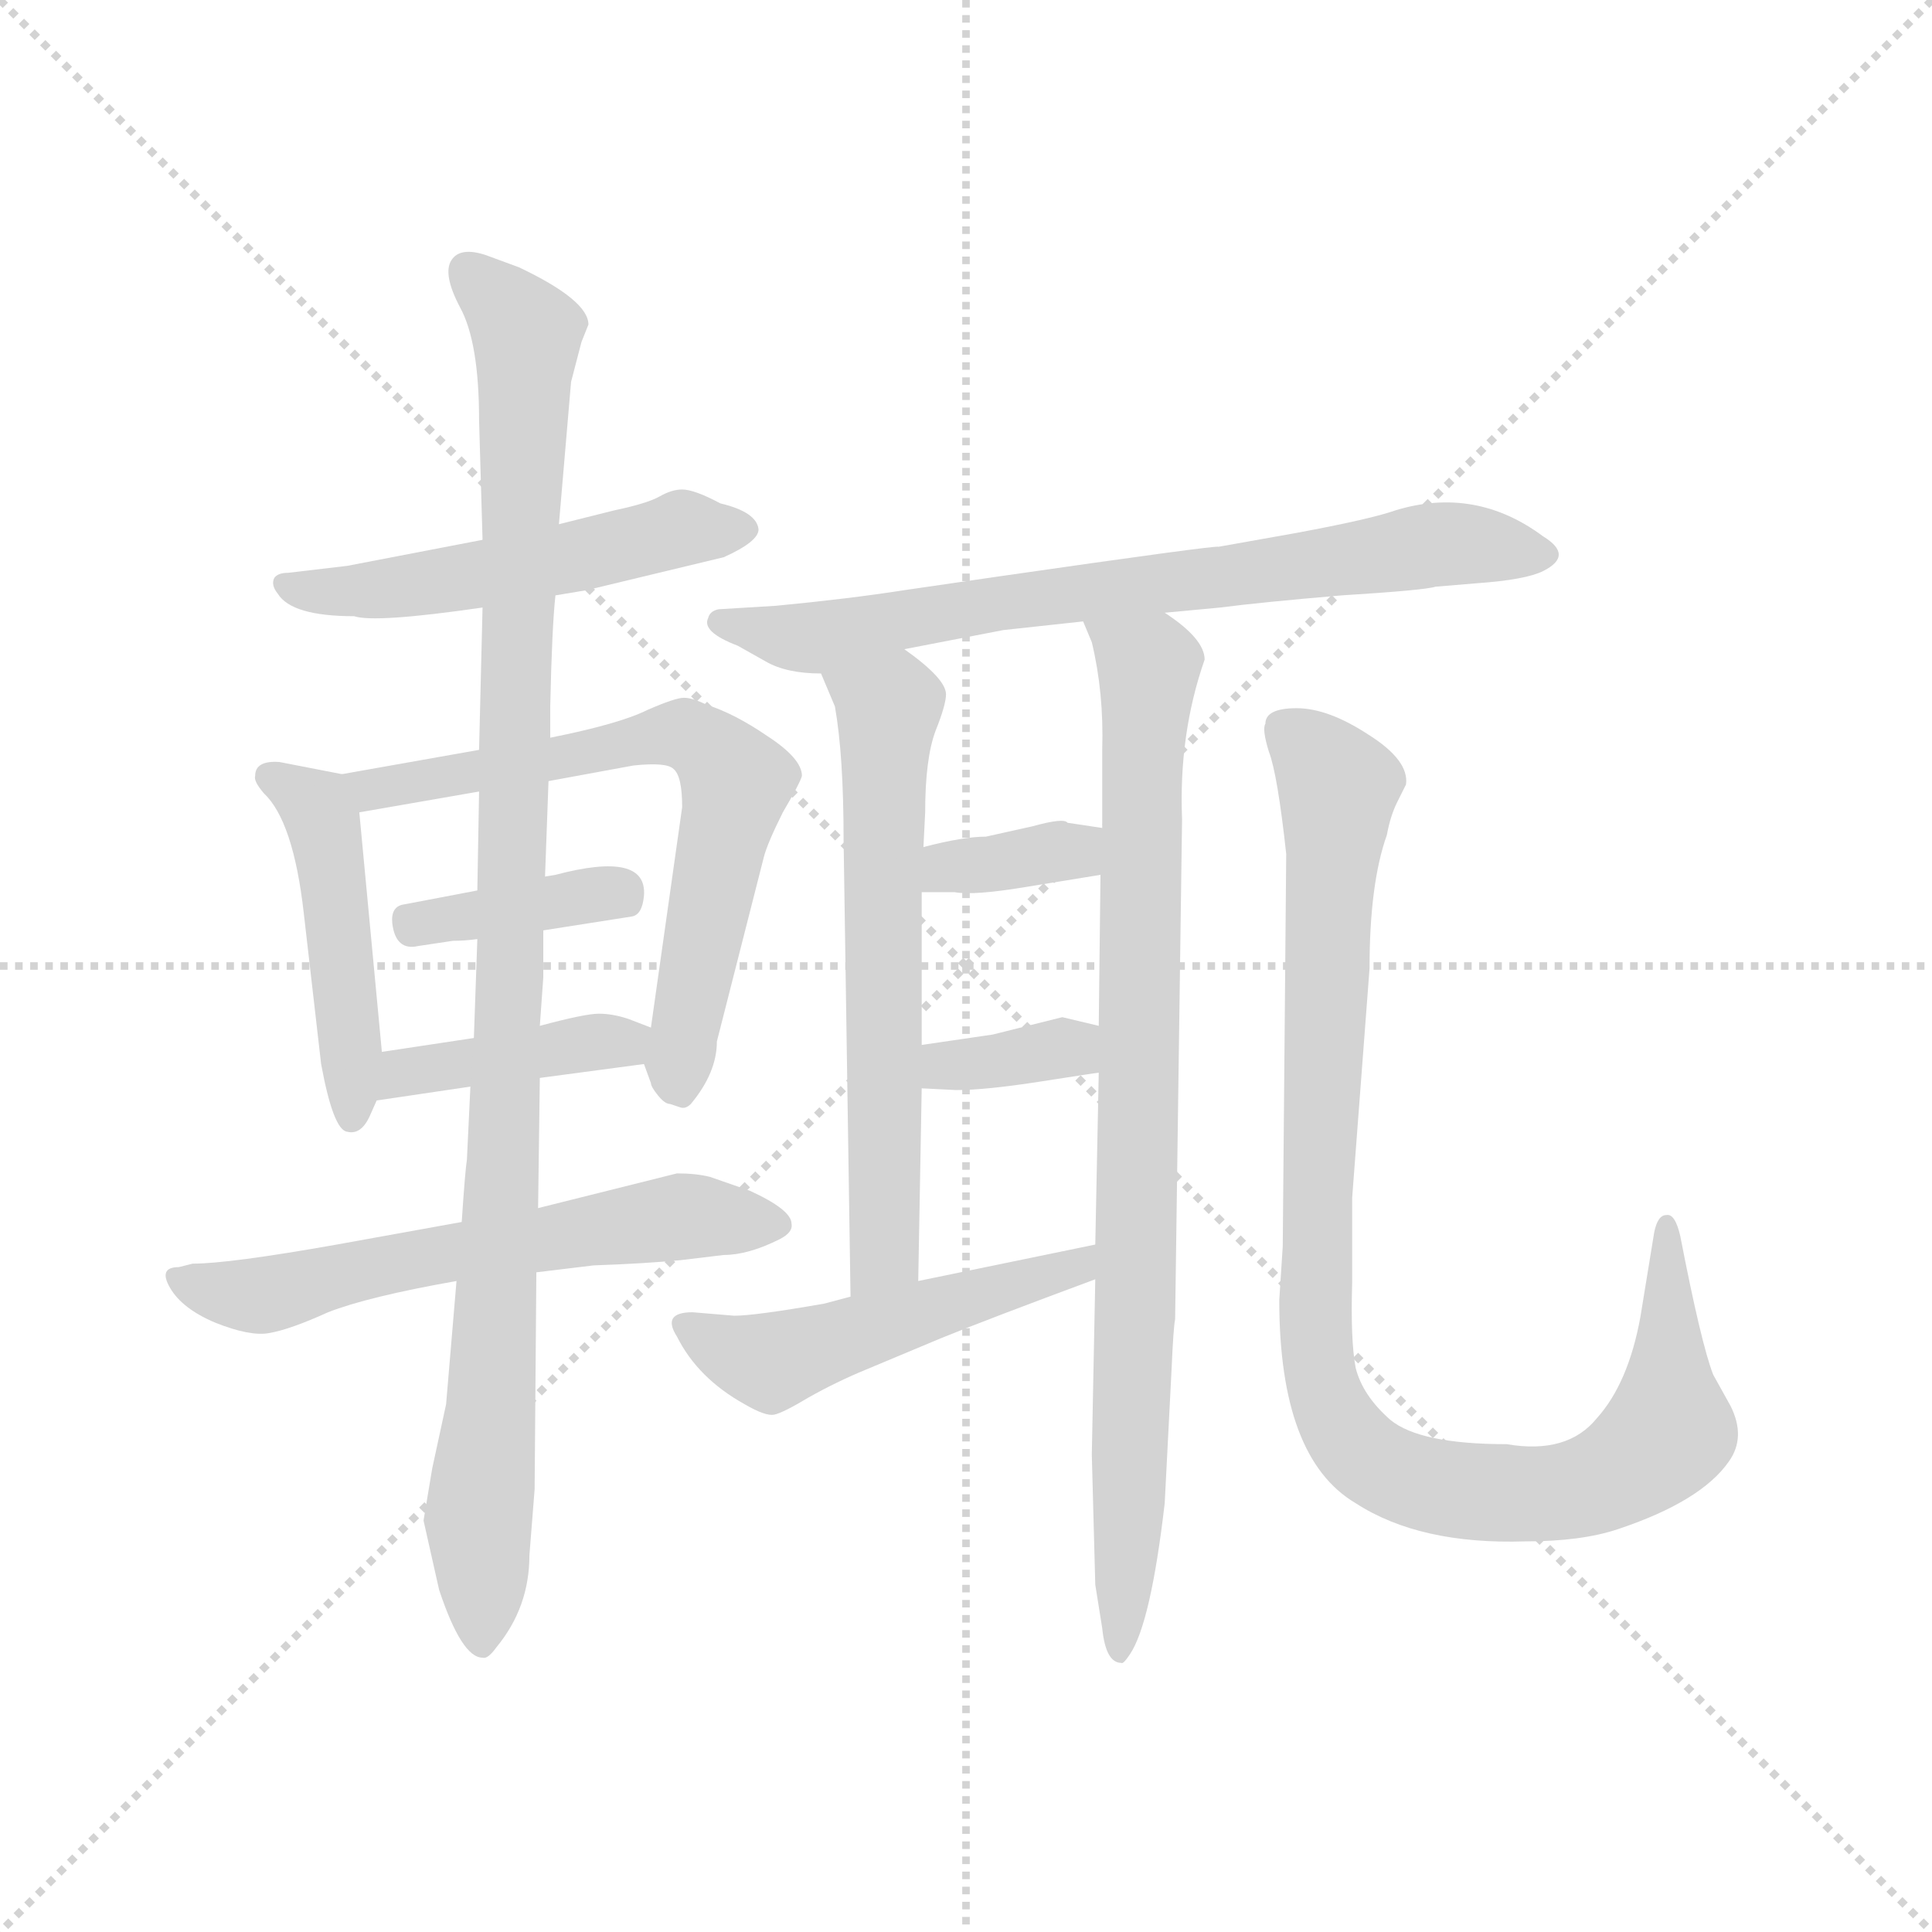 <svg version="1.1" viewBox="0 0 1024 1024" xmlns="http://www.w3.org/2000/svg">
  <g stroke="lightgray" stroke-dasharray="1,1" stroke-width="1" transform="scale(4, 4)">
    <line x1="0" y1="0" x2="256" y2="256"></line>
    <line x1="256" y1="0" x2="0" y2="256"></line>
    <line x1="128" y1="0" x2="128" y2="256"></line>
    <line x1="0" y1="128" x2="256" y2="128"></line>
  </g>
  <g transform="scale(0.92, -0.92) translate(60, -830)">
    <style type="text/css">
      
        @keyframes keyframes0 {
          from {
            stroke: blue;
            stroke-dashoffset: 524;
            stroke-width: 128;
          }
          63% {
            animation-timing-function: step-end;
            stroke: blue;
            stroke-dashoffset: 0;
            stroke-width: 128;
          }
          to {
            stroke: black;
            stroke-width: 1024;
          }
        }
        #make-me-a-hanzi-animation-0 {
          animation: keyframes0 0.676s both;
          animation-delay: 0s;
          animation-timing-function: linear;
        }
      
        @keyframes keyframes1 {
          from {
            stroke: blue;
            stroke-dashoffset: 466;
            stroke-width: 128;
          }
          60% {
            animation-timing-function: step-end;
            stroke: blue;
            stroke-dashoffset: 0;
            stroke-width: 128;
          }
          to {
            stroke: black;
            stroke-width: 1024;
          }
        }
        #make-me-a-hanzi-animation-1 {
          animation: keyframes1 0.629s both;
          animation-delay: 0.676s;
          animation-timing-function: linear;
        }
      
        @keyframes keyframes2 {
          from {
            stroke: blue;
            stroke-dashoffset: 671;
            stroke-width: 128;
          }
          69% {
            animation-timing-function: step-end;
            stroke: blue;
            stroke-dashoffset: 0;
            stroke-width: 128;
          }
          to {
            stroke: black;
            stroke-width: 1024;
          }
        }
        #make-me-a-hanzi-animation-2 {
          animation: keyframes2 0.796s both;
          animation-delay: 1.306s;
          animation-timing-function: linear;
        }
      
        @keyframes keyframes3 {
          from {
            stroke: blue;
            stroke-dashoffset: 377;
            stroke-width: 128;
          }
          55% {
            animation-timing-function: step-end;
            stroke: blue;
            stroke-dashoffset: 0;
            stroke-width: 128;
          }
          to {
            stroke: black;
            stroke-width: 1024;
          }
        }
        #make-me-a-hanzi-animation-3 {
          animation: keyframes3 0.557s both;
          animation-delay: 2.102s;
          animation-timing-function: linear;
        }
      
        @keyframes keyframes4 {
          from {
            stroke: blue;
            stroke-dashoffset: 405;
            stroke-width: 128;
          }
          57% {
            animation-timing-function: step-end;
            stroke: blue;
            stroke-dashoffset: 0;
            stroke-width: 128;
          }
          to {
            stroke: black;
            stroke-width: 1024;
          }
        }
        #make-me-a-hanzi-animation-4 {
          animation: keyframes4 0.58s both;
          animation-delay: 2.659s;
          animation-timing-function: linear;
        }
      
        @keyframes keyframes5 {
          from {
            stroke: blue;
            stroke-dashoffset: 599;
            stroke-width: 128;
          }
          66% {
            animation-timing-function: step-end;
            stroke: blue;
            stroke-dashoffset: 0;
            stroke-width: 128;
          }
          to {
            stroke: black;
            stroke-width: 1024;
          }
        }
        #make-me-a-hanzi-animation-5 {
          animation: keyframes5 0.737s both;
          animation-delay: 3.238s;
          animation-timing-function: linear;
        }
      
        @keyframes keyframes6 {
          from {
            stroke: blue;
            stroke-dashoffset: 1060;
            stroke-width: 128;
          }
          78% {
            animation-timing-function: step-end;
            stroke: blue;
            stroke-dashoffset: 0;
            stroke-width: 128;
          }
          to {
            stroke: black;
            stroke-width: 1024;
          }
        }
        #make-me-a-hanzi-animation-6 {
          animation: keyframes6 1.113s both;
          animation-delay: 3.976s;
          animation-timing-function: linear;
        }
      
        @keyframes keyframes7 {
          from {
            stroke: blue;
            stroke-dashoffset: 735;
            stroke-width: 128;
          }
          71% {
            animation-timing-function: step-end;
            stroke: blue;
            stroke-dashoffset: 0;
            stroke-width: 128;
          }
          to {
            stroke: black;
            stroke-width: 1024;
          }
        }
        #make-me-a-hanzi-animation-7 {
          animation: keyframes7 0.848s both;
          animation-delay: 5.088s;
          animation-timing-function: linear;
        }
      
        @keyframes keyframes8 {
          from {
            stroke: blue;
            stroke-dashoffset: 626;
            stroke-width: 128;
          }
          67% {
            animation-timing-function: step-end;
            stroke: blue;
            stroke-dashoffset: 0;
            stroke-width: 128;
          }
          to {
            stroke: black;
            stroke-width: 1024;
          }
        }
        #make-me-a-hanzi-animation-8 {
          animation: keyframes8 0.759s both;
          animation-delay: 5.936s;
          animation-timing-function: linear;
        }
      
        @keyframes keyframes9 {
          from {
            stroke: blue;
            stroke-dashoffset: 862;
            stroke-width: 128;
          }
          74% {
            animation-timing-function: step-end;
            stroke: blue;
            stroke-dashoffset: 0;
            stroke-width: 128;
          }
          to {
            stroke: black;
            stroke-width: 1024;
          }
        }
        #make-me-a-hanzi-animation-9 {
          animation: keyframes9 0.951s both;
          animation-delay: 6.696s;
          animation-timing-function: linear;
        }
      
        @keyframes keyframes10 {
          from {
            stroke: blue;
            stroke-dashoffset: 353;
            stroke-width: 128;
          }
          53% {
            animation-timing-function: step-end;
            stroke: blue;
            stroke-dashoffset: 0;
            stroke-width: 128;
          }
          to {
            stroke: black;
            stroke-width: 1024;
          }
        }
        #make-me-a-hanzi-animation-10 {
          animation: keyframes10 0.537s both;
          animation-delay: 7.647s;
          animation-timing-function: linear;
        }
      
        @keyframes keyframes11 {
          from {
            stroke: blue;
            stroke-dashoffset: 355;
            stroke-width: 128;
          }
          54% {
            animation-timing-function: step-end;
            stroke: blue;
            stroke-dashoffset: 0;
            stroke-width: 128;
          }
          to {
            stroke: black;
            stroke-width: 1024;
          }
        }
        #make-me-a-hanzi-animation-11 {
          animation: keyframes11 0.539s both;
          animation-delay: 8.185s;
          animation-timing-function: linear;
        }
      
        @keyframes keyframes12 {
          from {
            stroke: blue;
            stroke-dashoffset: 504;
            stroke-width: 128;
          }
          62% {
            animation-timing-function: step-end;
            stroke: blue;
            stroke-dashoffset: 0;
            stroke-width: 128;
          }
          to {
            stroke: black;
            stroke-width: 1024;
          }
        }
        #make-me-a-hanzi-animation-12 {
          animation: keyframes12 0.66s both;
          animation-delay: 8.723s;
          animation-timing-function: linear;
        }
      
        @keyframes keyframes13 {
          from {
            stroke: blue;
            stroke-dashoffset: 999;
            stroke-width: 128;
          }
          76% {
            animation-timing-function: step-end;
            stroke: blue;
            stroke-dashoffset: 0;
            stroke-width: 128;
          }
          to {
            stroke: black;
            stroke-width: 1024;
          }
        }
        #make-me-a-hanzi-animation-13 {
          animation: keyframes13 1.063s both;
          animation-delay: 9.384s;
          animation-timing-function: linear;
        }
      
    </style>
    
      <path d="M 260 487 L 278 490 L 357 509 Q 377 518 377 525 Q 376 535 355 540 Q 340 548 333 548 Q 327 548 320 544 Q 313 540 294 536 L 262 528 L 218 519 L 140 504 L 106 500 Q 100 500 98 497 Q 96 493 100 488 Q 108 475 144 475 Q 156 471 218 480 L 260 487 Z" fill="lightgray"></path>
    
      <path d="M 137 384 L 101 391 Q 87 392 87 383 Q 86 380 92 373 Q 109 357 115 304 L 125 217 Q 132 179 140 178 Q 148 176 153 187 L 157 196 L 160 224 L 147 362 C 145 382 145 382 137 384 Z" fill="lightgray"></path>
    
      <path d="M 216 398 L 137 384 C 107 379 117 357 147 362 L 216 374 L 256 380 L 305 389 Q 324 391 328 387 Q 333 383 333 365 L 315 238 C 312 215 310 219 311 217 L 315 206 Q 315 204 319 199 Q 323 194 326 194 L 332 192 Q 335 191 338 194 Q 353 212 353 230 L 380 336 Q 382 344 391 362 Q 401 379 402 383 Q 402 393 382 406 Q 363 419 347 424 Q 339 428 334 428 Q 329 428 313 421 Q 297 413 257 405 L 216 398 Z" fill="lightgray"></path>
    
      <path d="M 253 294 L 304 302 Q 310 303 311 314 Q 313 340 260 326 L 254 325 L 215 317 L 173 309 Q 165 308 166 298 Q 168 282 181 285 L 201 288 Q 208 288 215 289 L 253 294 Z" fill="lightgray"></path>
    
      <path d="M 157 196 L 211 204 L 251 209 L 311 217 C 341 221 343 227 315 238 L 302 243 Q 293 246 285 246 Q 277 246 251 239 L 213 232 L 160 224 C 130 220 127 192 157 196 Z" fill="lightgray"></path>
    
      <path d="M 206 126 L 134 113 Q 72 102 51 102 L 43 100 Q 31 100 38 88 Q 45 76 64 68 Q 84 60 95 62 Q 107 64 129 74 Q 152 83 203 92 L 249 97 L 282 101 Q 311 102 332 104 L 357 107 Q 371 107 389 116 Q 397 120 396 125 Q 396 133 372 144 L 349 152 Q 341 154 330 154 L 250 134 L 206 126 Z" fill="lightgray"></path>
    
      <path d="M 218 480 L 216 398 L 216 374 L 215 317 L 215 289 L 213 232 L 211 204 L 209 162 Q 208 156 206 126 L 203 92 L 197 21 L 189 -16 L 184 -46 L 193 -86 Q 206 -125 218 -125 Q 221 -126 226 -119 Q 245 -96 245 -66 L 248 -28 L 249 97 L 250 134 L 251 209 L 251 239 L 253 267 L 253 294 L 254 325 L 256 380 L 257 405 L 257 423 Q 258 469 260 487 L 262 528 L 269 610 L 275 633 L 279 643 Q 279 657 239 676 L 220 683 Q 205 688 200 680 Q 195 672 205 653 Q 216 633 216 588 L 218 519 L 218 480 Z" fill="lightgray"></path>
    
      <path d="M 611 477 L 643 480 Q 666 483 713 487 Q 761 490 767 492 L 791 494 Q 819 496 829 501 Q 847 510 829 521 Q 790 550 744 536 Q 730 531 687 523 L 642 515 Q 641 516 516 498 L 461 490 Q 429 485 387 481 L 354 479 Q 349 478 348 474 Q 344 466 365 458 L 381 449 Q 393 442 413 442 L 461 456 L 518 467 L 564 472 L 611 477 Z" fill="lightgray"></path>
    
      <path d="M 413 442 L 421 423 Q 426 395 426 346 L 430 83 C 430 53 468 62 469 92 L 471 203 L 471 228 L 471 316 L 472 342 L 473 362 Q 473 393 479 409 Q 485 424 485 430 Q 485 439 461 456 C 437 474 401 470 413 442 Z" fill="lightgray"></path>
    
      <path d="M 571 93 L 569 -8 L 571 -83 L 575 -108 Q 577 -128 586 -128 Q 587 -129 591 -123 Q 603 -105 611 -36 L 615 42 Q 616 65 617 70 L 621 358 Q 619 407 634 450 Q 634 462 611 477 C 587 495 554 500 564 472 L 569 460 Q 576 431 575 398 L 575 353 L 574 326 L 573 239 L 573 212 L 571 113 L 571 93 Z" fill="lightgray"></path>
    
      <path d="M 575 353 L 555 356 Q 553 359 535 354 L 508 348 Q 495 348 472 342 C 443 335 441 316 471 316 L 490 316 Q 501 314 531 319 L 574 326 C 604 331 605 349 575 353 Z" fill="lightgray"></path>
    
      <path d="M 573 239 L 552 244 L 512 234 L 471 228 C 441 224 441 204 471 203 L 491 202 Q 508 202 540 207 Q 572 212 573 212 C 603 216 602 232 573 239 Z" fill="lightgray"></path>
    
      <path d="M 363 72 L 339 74 Q 321 74 330 60 Q 342 36 369 21 Q 381 14 386 15 Q 391 16 406 25 Q 422 34 439 41 L 482 59 Q 509 70 571 93 C 599 103 600 119 571 113 L 469 92 L 430 83 L 415 79 Q 375 72 363 72 Z" fill="lightgray"></path>
    
      <path d="M 669 413 Q 667 410 671 397 Q 676 384 681 338 L 679 112 L 677 81 Q 677 -10 721 -36 Q 758 -60 819 -58 Q 851 -58 872 -51 Q 920 -35 936 -12 Q 946 2 937 20 L 927 38 Q 920 56 908 118 Q 905 131 900 130 Q 895 130 893 120 L 885 71 Q 878 33 860 13 Q 843 -8 808 -2 Q 758 -2 741 12 Q 725 26 721 42 Q 718 58 719 91 L 719 140 L 729 272 Q 729 321 739 349 Q 741 360 745 368 L 750 378 Q 752 392 728 407 Q 705 422 687 422 Q 669 422 669 413 Z" fill="lightgray"></path>
    
    
      <clipPath id="make-me-a-hanzi-clip-0">
        <path d="M 260 487 L 278 490 L 357 509 Q 377 518 377 525 Q 376 535 355 540 Q 340 548 333 548 Q 327 548 320 544 Q 313 540 294 536 L 262 528 L 218 519 L 140 504 L 106 500 Q 100 500 98 497 Q 96 493 100 488 Q 108 475 144 475 Q 156 471 218 480 L 260 487 Z"></path>
      </clipPath>
      <path clip-path="url(#make-me-a-hanzi-clip-0)" d="M 104 494 L 134 488 L 204 495 L 332 525 L 368 525" fill="none" id="make-me-a-hanzi-animation-0" stroke-dasharray="396 792" stroke-linecap="round"></path>
    
      <clipPath id="make-me-a-hanzi-clip-1">
        <path d="M 137 384 L 101 391 Q 87 392 87 383 Q 86 380 92 373 Q 109 357 115 304 L 125 217 Q 132 179 140 178 Q 148 176 153 187 L 157 196 L 160 224 L 147 362 C 145 382 145 382 137 384 Z"></path>
      </clipPath>
      <path clip-path="url(#make-me-a-hanzi-clip-1)" d="M 97 382 L 122 365 L 127 352 L 143 187" fill="none" id="make-me-a-hanzi-animation-1" stroke-dasharray="338 676" stroke-linecap="round"></path>
    
      <clipPath id="make-me-a-hanzi-clip-2">
        <path d="M 216 398 L 137 384 C 107 379 117 357 147 362 L 216 374 L 256 380 L 305 389 Q 324 391 328 387 Q 333 383 333 365 L 315 238 C 312 215 310 219 311 217 L 315 206 Q 315 204 319 199 Q 323 194 326 194 L 332 192 Q 335 191 338 194 Q 353 212 353 230 L 380 336 Q 382 344 391 362 Q 401 379 402 383 Q 402 393 382 406 Q 363 419 347 424 Q 339 428 334 428 Q 329 428 313 421 Q 297 413 257 405 L 216 398 Z"></path>
      </clipPath>
      <path clip-path="url(#make-me-a-hanzi-clip-2)" d="M 144 381 L 166 376 L 330 407 L 353 395 L 364 379 L 332 202" fill="none" id="make-me-a-hanzi-animation-2" stroke-dasharray="543 1086" stroke-linecap="round"></path>
    
      <clipPath id="make-me-a-hanzi-clip-3">
        <path d="M 253 294 L 304 302 Q 310 303 311 314 Q 313 340 260 326 L 254 325 L 215 317 L 173 309 Q 165 308 166 298 Q 168 282 181 285 L 201 288 Q 208 288 215 289 L 253 294 Z"></path>
      </clipPath>
      <path clip-path="url(#make-me-a-hanzi-clip-3)" d="M 178 296 L 297 316" fill="none" id="make-me-a-hanzi-animation-3" stroke-dasharray="249 498" stroke-linecap="round"></path>
    
      <clipPath id="make-me-a-hanzi-clip-4">
        <path d="M 157 196 L 211 204 L 251 209 L 311 217 C 341 221 343 227 315 238 L 302 243 Q 293 246 285 246 Q 277 246 251 239 L 213 232 L 160 224 C 130 220 127 192 157 196 Z"></path>
      </clipPath>
      <path clip-path="url(#make-me-a-hanzi-clip-4)" d="M 163 202 L 172 212 L 306 234" fill="none" id="make-me-a-hanzi-animation-4" stroke-dasharray="277 554" stroke-linecap="round"></path>
    
      <clipPath id="make-me-a-hanzi-clip-5">
        <path d="M 206 126 L 134 113 Q 72 102 51 102 L 43 100 Q 31 100 38 88 Q 45 76 64 68 Q 84 60 95 62 Q 107 64 129 74 Q 152 83 203 92 L 249 97 L 282 101 Q 311 102 332 104 L 357 107 Q 371 107 389 116 Q 397 120 396 125 Q 396 133 372 144 L 349 152 Q 341 154 330 154 L 250 134 L 206 126 Z"></path>
      </clipPath>
      <path clip-path="url(#make-me-a-hanzi-clip-5)" d="M 49 90 L 89 84 L 329 129 L 387 125" fill="none" id="make-me-a-hanzi-animation-5" stroke-dasharray="471 942" stroke-linecap="round"></path>
    
      <clipPath id="make-me-a-hanzi-clip-6">
        <path d="M 218 480 L 216 398 L 216 374 L 215 317 L 215 289 L 213 232 L 211 204 L 209 162 Q 208 156 206 126 L 203 92 L 197 21 L 189 -16 L 184 -46 L 193 -86 Q 206 -125 218 -125 Q 221 -126 226 -119 Q 245 -96 245 -66 L 248 -28 L 249 97 L 250 134 L 251 209 L 251 239 L 253 267 L 253 294 L 254 325 L 256 380 L 257 405 L 257 423 Q 258 469 260 487 L 262 528 L 269 610 L 275 633 L 279 643 Q 279 657 239 676 L 220 683 Q 205 688 200 680 Q 195 672 205 653 Q 216 633 216 588 L 218 519 L 218 480 Z"></path>
      </clipPath>
      <path clip-path="url(#make-me-a-hanzi-clip-6)" d="M 209 673 L 244 638 L 231 172 L 215 -46 L 218 -116" fill="none" id="make-me-a-hanzi-animation-6" stroke-dasharray="932 1864" stroke-linecap="round"></path>
    
      <clipPath id="make-me-a-hanzi-clip-7">
        <path d="M 611 477 L 643 480 Q 666 483 713 487 Q 761 490 767 492 L 791 494 Q 819 496 829 501 Q 847 510 829 521 Q 790 550 744 536 Q 730 531 687 523 L 642 515 Q 641 516 516 498 L 461 490 Q 429 485 387 481 L 354 479 Q 349 478 348 474 Q 344 466 365 458 L 381 449 Q 393 442 413 442 L 461 456 L 518 467 L 564 472 L 611 477 Z"></path>
      </clipPath>
      <path clip-path="url(#make-me-a-hanzi-clip-7)" d="M 355 472 L 408 462 L 532 488 L 570 488 L 768 517 L 828 511" fill="none" id="make-me-a-hanzi-animation-7" stroke-dasharray="607 1214" stroke-linecap="round"></path>
    
      <clipPath id="make-me-a-hanzi-clip-8">
        <path d="M 413 442 L 421 423 Q 426 395 426 346 L 430 83 C 430 53 468 62 469 92 L 471 203 L 471 228 L 471 316 L 472 342 L 473 362 Q 473 393 479 409 Q 485 424 485 430 Q 485 439 461 456 C 437 474 401 470 413 442 Z"></path>
      </clipPath>
      <path clip-path="url(#make-me-a-hanzi-clip-8)" d="M 420 439 L 451 421 L 450 116 L 435 91" fill="none" id="make-me-a-hanzi-animation-8" stroke-dasharray="498 996" stroke-linecap="round"></path>
    
      <clipPath id="make-me-a-hanzi-clip-9">
        <path d="M 571 93 L 569 -8 L 571 -83 L 575 -108 Q 577 -128 586 -128 Q 587 -129 591 -123 Q 603 -105 611 -36 L 615 42 Q 616 65 617 70 L 621 358 Q 619 407 634 450 Q 634 462 611 477 C 587 495 554 500 564 472 L 569 460 Q 576 431 575 398 L 575 353 L 574 326 L 573 239 L 573 212 L 571 113 L 571 93 Z"></path>
      </clipPath>
      <path clip-path="url(#make-me-a-hanzi-clip-9)" d="M 572 468 L 602 446 L 595 78 L 585 -122" fill="none" id="make-me-a-hanzi-animation-9" stroke-dasharray="734 1468" stroke-linecap="round"></path>
    
      <clipPath id="make-me-a-hanzi-clip-10">
        <path d="M 575 353 L 555 356 Q 553 359 535 354 L 508 348 Q 495 348 472 342 C 443 335 441 316 471 316 L 490 316 Q 501 314 531 319 L 574 326 C 604 331 605 349 575 353 Z"></path>
      </clipPath>
      <path clip-path="url(#make-me-a-hanzi-clip-10)" d="M 476 322 L 495 332 L 569 346" fill="none" id="make-me-a-hanzi-animation-10" stroke-dasharray="225 450" stroke-linecap="round"></path>
    
      <clipPath id="make-me-a-hanzi-clip-11">
        <path d="M 573 239 L 552 244 L 512 234 L 471 228 C 441 224 441 204 471 203 L 491 202 Q 508 202 540 207 Q 572 212 573 212 C 603 216 602 232 573 239 Z"></path>
      </clipPath>
      <path clip-path="url(#make-me-a-hanzi-clip-11)" d="M 476 209 L 485 216 L 553 227 L 570 219" fill="none" id="make-me-a-hanzi-animation-11" stroke-dasharray="227 454" stroke-linecap="round"></path>
    
      <clipPath id="make-me-a-hanzi-clip-12">
        <path d="M 363 72 L 339 74 Q 321 74 330 60 Q 342 36 369 21 Q 381 14 386 15 Q 391 16 406 25 Q 422 34 439 41 L 482 59 Q 509 70 571 93 C 599 103 600 119 571 113 L 469 92 L 430 83 L 415 79 Q 375 72 363 72 Z"></path>
      </clipPath>
      <path clip-path="url(#make-me-a-hanzi-clip-12)" d="M 335 67 L 384 45 L 558 97 L 564 108" fill="none" id="make-me-a-hanzi-animation-12" stroke-dasharray="376 752" stroke-linecap="round"></path>
    
      <clipPath id="make-me-a-hanzi-clip-13">
        <path d="M 669 413 Q 667 410 671 397 Q 676 384 681 338 L 679 112 L 677 81 Q 677 -10 721 -36 Q 758 -60 819 -58 Q 851 -58 872 -51 Q 920 -35 936 -12 Q 946 2 937 20 L 927 38 Q 920 56 908 118 Q 905 131 900 130 Q 895 130 893 120 L 885 71 Q 878 33 860 13 Q 843 -8 808 -2 Q 758 -2 741 12 Q 725 26 721 42 Q 718 58 719 91 L 719 140 L 729 272 Q 729 321 739 349 Q 741 360 745 368 L 750 378 Q 752 392 728 407 Q 705 422 687 422 Q 669 422 669 413 Z"></path>
      </clipPath>
      <path clip-path="url(#make-me-a-hanzi-clip-13)" d="M 682 409 L 711 376 L 698 51 L 706 20 L 724 -7 L 761 -25 L 810 -31 L 850 -28 L 884 -11 L 902 6 L 901 122" fill="none" id="make-me-a-hanzi-animation-13" stroke-dasharray="871 1742" stroke-linecap="round"></path>
    
  </g>
</svg>